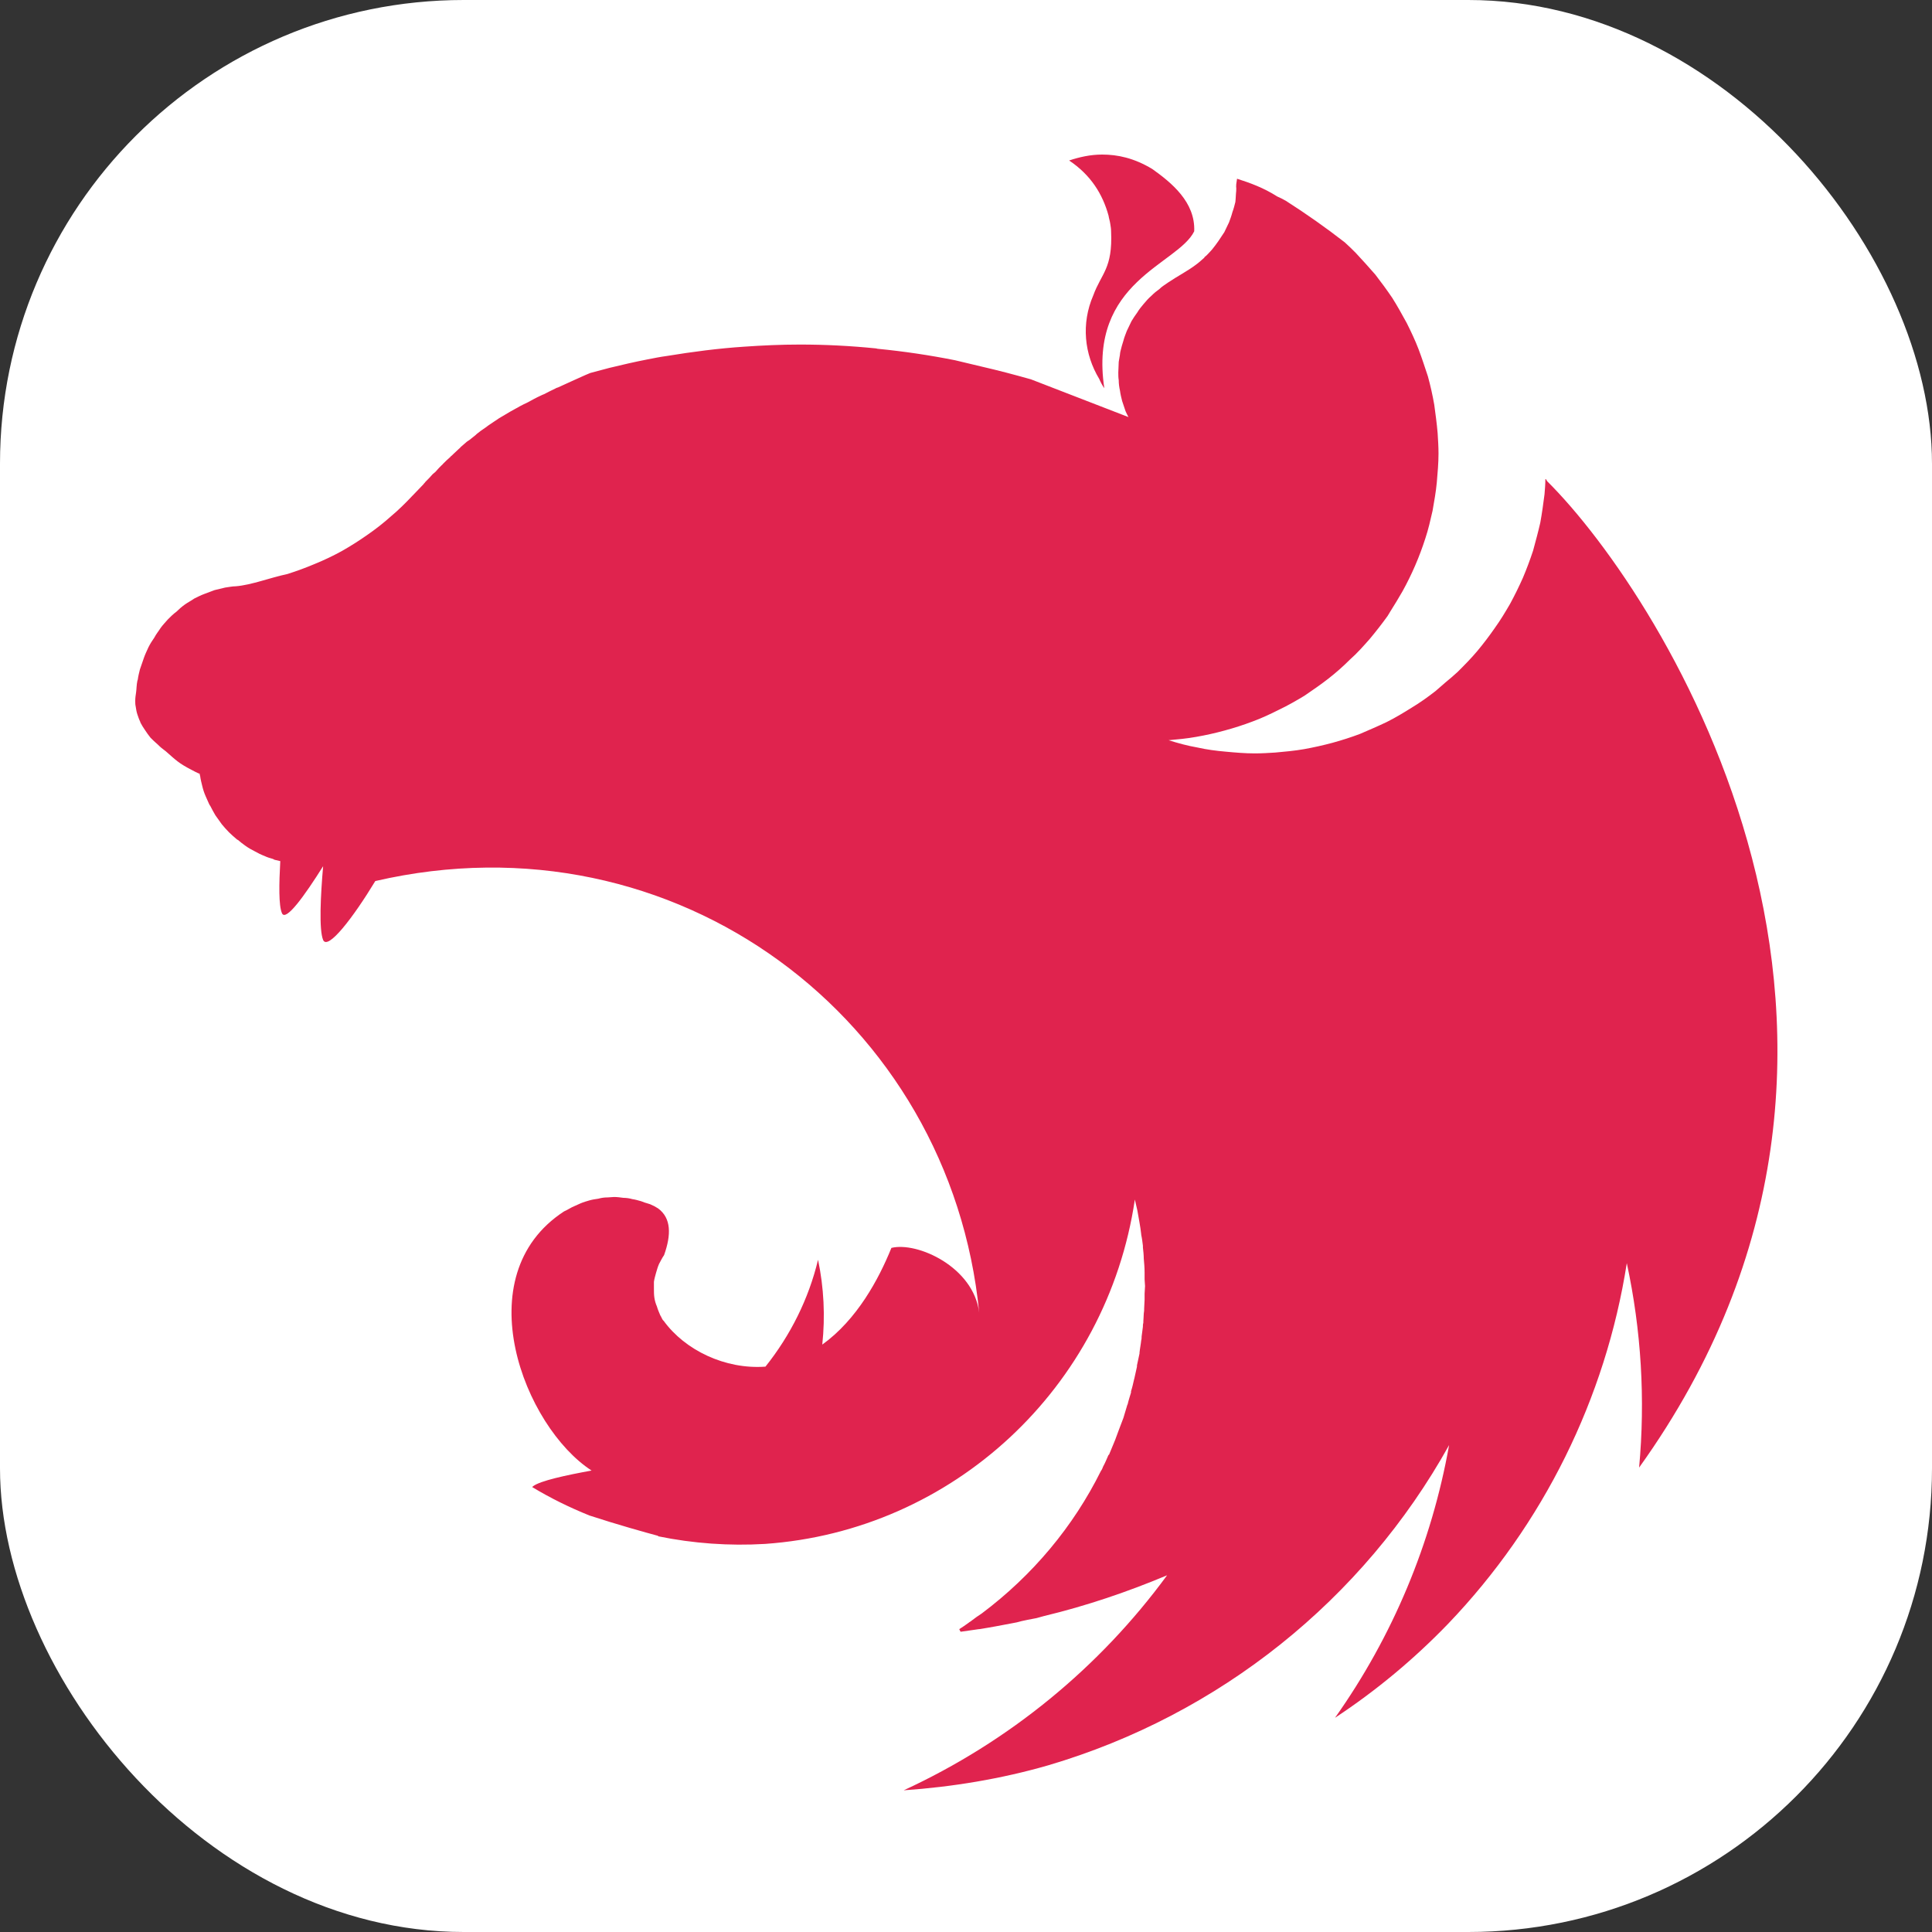 <svg width="100" height="100" viewBox="0 0 100 100" fill="none" xmlns="http://www.w3.org/2000/svg">
<rect x="0" y="0" width="100" height="100" fill="#333333" stroke="none"/>
<rect width="100" height="100" rx="24" fill="white"/>
<path fill-rule="evenodd" clip-rule="evenodd" d="M57.049 8C56.434 8 55.864 8.132 55.337 8.307C56.456 9.054 57.071 10.042 57.378 11.161C57.401 11.315 57.444 11.425 57.466 11.578C57.488 11.71 57.51 11.841 57.51 11.973C57.598 13.905 57.005 14.146 56.588 15.288C55.951 16.759 56.127 18.339 56.895 19.612C56.961 19.766 57.049 19.942 57.159 20.095C56.325 14.542 60.956 13.707 61.812 11.973C61.878 10.458 60.627 9.449 59.639 8.746C58.695 8.176 57.839 8 57.049 8ZM64.03 9.251C63.941 9.756 64.008 9.624 63.986 9.888C63.964 10.063 63.964 10.283 63.942 10.458C63.898 10.634 63.854 10.81 63.788 10.985C63.744 11.161 63.678 11.336 63.613 11.512C63.525 11.688 63.459 11.842 63.371 12.017C63.305 12.105 63.261 12.193 63.195 12.281L63.064 12.478C62.954 12.632 62.844 12.785 62.734 12.917C62.603 13.049 62.493 13.203 62.339 13.312V13.334C62.208 13.444 62.076 13.575 61.922 13.686C61.461 14.037 60.934 14.3 60.451 14.629C60.298 14.739 60.144 14.827 60.012 14.959C59.859 15.069 59.727 15.178 59.596 15.31C59.442 15.441 59.332 15.573 59.2 15.727C59.09 15.859 58.959 16.012 58.871 16.166C58.761 16.32 58.652 16.473 58.564 16.627C58.476 16.803 58.41 16.956 58.322 17.132C58.257 17.308 58.191 17.461 58.147 17.637C58.088 17.817 58.037 18.001 57.993 18.186C57.971 18.273 57.971 18.383 57.949 18.471C57.927 18.559 57.927 18.647 57.905 18.734C57.905 18.91 57.883 19.108 57.883 19.283C57.883 19.415 57.883 19.546 57.905 19.678C57.905 19.854 57.927 20.029 57.971 20.227C57.993 20.402 58.037 20.578 58.081 20.754C58.147 20.929 58.191 21.105 58.257 21.28C58.301 21.39 58.366 21.5 58.41 21.588L53.361 19.634C52.505 19.393 51.671 19.173 50.815 18.976L49.432 18.646C48.111 18.383 46.778 18.185 45.437 18.054C45.393 18.054 45.371 18.032 45.327 18.032C44.01 17.9 42.715 17.834 41.398 17.834C40.432 17.834 39.466 17.878 38.522 17.944C37.183 18.032 35.844 18.207 34.505 18.427C34.176 18.471 33.846 18.537 33.517 18.602C32.837 18.734 32.178 18.888 31.542 19.042L30.554 19.305C30.224 19.437 29.917 19.59 29.61 19.722L28.886 20.052C28.841 20.073 28.798 20.073 28.776 20.095C28.556 20.205 28.359 20.293 28.161 20.402C28.096 20.425 28.051 20.447 28.008 20.468C27.766 20.578 27.525 20.71 27.327 20.82C27.174 20.886 27.02 20.973 26.888 21.039C26.822 21.083 26.734 21.127 26.691 21.149C26.493 21.259 26.295 21.368 26.12 21.478C25.922 21.588 25.746 21.698 25.593 21.808C25.439 21.917 25.285 22.005 25.154 22.115C25.132 22.137 25.11 22.137 25.088 22.159C24.956 22.246 24.803 22.356 24.671 22.466L24.627 22.51L24.298 22.773C24.254 22.795 24.21 22.839 24.166 22.861C24.056 22.949 23.947 23.059 23.837 23.146C23.815 23.19 23.771 23.212 23.749 23.234C23.617 23.366 23.486 23.475 23.354 23.607C23.332 23.607 23.332 23.629 23.31 23.651C23.178 23.761 23.047 23.893 22.915 24.024C22.893 24.047 22.893 24.069 22.871 24.069C22.756 24.18 22.646 24.297 22.542 24.419C22.497 24.464 22.432 24.507 22.388 24.551C22.278 24.683 22.147 24.814 22.015 24.946C21.993 24.991 21.949 25.012 21.927 25.056C21.752 25.232 21.598 25.407 21.422 25.583L21.357 25.649C21.005 26.022 20.632 26.395 20.237 26.724C19.848 27.072 19.437 27.394 19.007 27.69C18.582 27.989 18.142 28.267 17.69 28.524C17.242 28.77 16.781 28.99 16.308 29.183C15.841 29.381 15.364 29.557 14.881 29.71C13.959 29.907 13.015 30.28 12.203 30.346C12.027 30.346 11.829 30.39 11.654 30.412C11.456 30.456 11.281 30.5 11.105 30.544L10.578 30.742C10.402 30.807 10.227 30.895 10.051 30.983C9.898 31.093 9.722 31.18 9.568 31.29C9.415 31.4 9.261 31.532 9.129 31.664C8.976 31.773 8.822 31.927 8.69 32.059C8.559 32.212 8.427 32.344 8.317 32.498C8.207 32.673 8.076 32.827 7.988 33.002C7.878 33.156 7.768 33.332 7.681 33.508C7.592 33.705 7.505 33.88 7.439 34.078C7.37 34.267 7.304 34.458 7.242 34.649C7.198 34.825 7.154 35 7.132 35.175C7.132 35.198 7.11 35.22 7.11 35.242C7.066 35.439 7.066 35.703 7.044 35.834C7.022 35.988 7 36.12 7 36.273C7 36.361 7 36.471 7.022 36.559C7.044 36.712 7.066 36.844 7.11 36.976C7.154 37.107 7.198 37.239 7.264 37.371V37.393C7.33 37.525 7.417 37.656 7.505 37.788C7.593 37.919 7.681 38.051 7.79 38.183C7.9 38.293 8.032 38.424 8.164 38.534C8.295 38.666 8.427 38.776 8.581 38.886C9.108 39.347 9.239 39.5 9.92 39.851C10.03 39.917 10.139 39.961 10.271 40.027C10.293 40.027 10.315 40.049 10.337 40.049C10.337 40.093 10.337 40.115 10.359 40.159C10.381 40.334 10.425 40.51 10.469 40.685C10.511 40.866 10.569 41.042 10.644 41.212C10.71 41.344 10.754 41.476 10.82 41.608C10.842 41.651 10.864 41.695 10.886 41.717C10.973 41.893 11.061 42.047 11.149 42.2L11.478 42.661C11.588 42.793 11.72 42.946 11.852 43.078C11.983 43.21 12.115 43.319 12.268 43.452C12.268 43.452 12.29 43.473 12.313 43.473C12.444 43.583 12.576 43.693 12.708 43.781C12.861 43.891 13.015 43.978 13.19 44.066C13.344 44.154 13.52 44.242 13.695 44.307C13.827 44.373 13.981 44.417 14.134 44.461C14.156 44.483 14.178 44.483 14.222 44.505C14.31 44.527 14.42 44.549 14.507 44.571C14.442 45.756 14.42 46.876 14.596 47.271C14.793 47.71 15.759 46.371 16.725 44.834C16.593 46.349 16.505 48.127 16.725 48.654C16.966 49.203 18.283 47.491 19.425 45.603C34.988 42.003 49.191 52.759 50.684 67.949C50.398 65.578 47.478 64.261 46.139 64.591C45.481 66.215 44.361 68.3 42.561 69.596C42.718 68.13 42.645 66.648 42.342 65.205C41.859 67.225 40.915 69.113 39.62 70.737C37.535 70.891 35.449 69.881 34.352 68.366C34.264 68.3 34.242 68.169 34.176 68.081C34.11 67.927 34.044 67.773 34.001 67.62C33.936 67.473 33.892 67.318 33.869 67.159C33.847 67.005 33.847 66.852 33.847 66.676V66.346C33.869 66.193 33.913 66.039 33.956 65.886C34.001 65.732 34.044 65.578 34.11 65.425C34.198 65.271 34.264 65.117 34.373 64.964C34.747 63.91 34.747 63.054 34.066 62.549C33.935 62.463 33.795 62.389 33.649 62.33C33.561 62.308 33.452 62.264 33.364 62.242C33.298 62.22 33.254 62.198 33.188 62.176C33.034 62.132 32.881 62.088 32.727 62.066C32.578 62.023 32.422 62.001 32.266 62C32.112 61.978 31.937 61.956 31.783 61.956C31.674 61.956 31.564 61.978 31.454 61.978C31.279 61.978 31.125 62 30.971 62.044C30.817 62.066 30.664 62.088 30.51 62.132C30.357 62.176 30.203 62.22 30.049 62.286C29.895 62.352 29.764 62.417 29.61 62.483C29.478 62.549 29.347 62.637 29.193 62.703C24.078 66.039 27.13 73.854 30.62 76.115C29.303 76.356 27.964 76.642 27.591 76.927L27.547 76.971C28.491 77.542 29.478 78.025 30.51 78.442C31.915 78.903 33.408 79.32 34.066 79.496V79.518C35.885 79.891 37.745 80.023 39.598 79.913C49.322 79.232 57.291 71.835 58.74 62.088C58.784 62.286 58.828 62.461 58.871 62.659C58.937 63.054 59.025 63.471 59.069 63.888V63.91C59.113 64.108 59.135 64.305 59.157 64.481V64.569C59.179 64.766 59.201 64.964 59.201 65.14C59.223 65.381 59.244 65.622 59.244 65.864V66.215C59.244 66.325 59.267 66.457 59.267 66.566C59.267 66.698 59.244 66.83 59.244 66.962V67.269C59.244 67.423 59.222 67.554 59.222 67.708C59.222 67.796 59.222 67.884 59.201 67.993C59.201 68.147 59.178 68.3 59.178 68.476C59.156 68.542 59.156 68.608 59.156 68.674C59.135 68.849 59.113 69.003 59.09 69.178C59.09 69.244 59.09 69.31 59.069 69.376C59.047 69.596 59.003 69.793 58.981 70.013V70.057C58.937 70.254 58.893 70.474 58.849 70.671V70.737L58.718 71.33C58.718 71.352 58.695 71.396 58.695 71.418C58.651 71.615 58.607 71.813 58.542 72.01V72.076C58.476 72.296 58.41 72.493 58.366 72.691C58.344 72.713 58.344 72.735 58.344 72.735L58.147 73.393C58.059 73.613 57.993 73.81 57.905 74.03C57.817 74.25 57.751 74.469 57.664 74.666C57.576 74.886 57.488 75.084 57.4 75.303H57.378C57.29 75.501 57.203 75.72 57.093 75.918C57.071 75.984 57.049 76.028 57.027 76.071C57.005 76.094 57.005 76.116 56.983 76.137C55.556 79.013 53.449 81.537 50.815 83.513C50.639 83.623 50.463 83.754 50.288 83.886C50.244 83.93 50.178 83.952 50.134 83.996C49.981 84.106 49.827 84.215 49.651 84.325L49.717 84.457H49.739L50.661 84.325H50.683C51.254 84.237 51.825 84.127 52.395 84.018C52.549 83.996 52.725 83.952 52.878 83.908C52.988 83.886 53.076 83.864 53.185 83.842C53.339 83.82 53.493 83.776 53.646 83.754C53.778 83.71 53.91 83.689 54.042 83.645C56.237 83.118 58.366 82.393 60.408 81.537C56.917 86.301 52.241 90.142 46.776 92.666C49.3 92.491 51.825 92.074 54.261 91.371C63.108 88.759 70.549 82.81 75.005 74.798C74.101 79.881 72.084 84.7 69.1 88.913C71.228 87.51 73.193 85.875 74.961 84.04C79.879 78.903 83.105 72.384 84.203 65.381C84.952 68.855 85.166 72.423 84.84 75.962C100.688 53.857 86.156 30.939 80.076 24.903C80.054 24.859 80.032 24.837 80.032 24.793C80.01 24.815 80.01 24.815 80.01 24.837C80.01 24.815 80.01 24.815 79.988 24.793C79.988 25.056 79.966 25.32 79.944 25.583C79.879 26.088 79.813 26.571 79.725 27.054C79.615 27.537 79.483 28.02 79.352 28.503C79.195 28.978 79.02 29.447 78.825 29.908C78.623 30.363 78.403 30.809 78.166 31.247C77.925 31.664 77.661 32.103 77.376 32.498C77.094 32.906 76.793 33.302 76.476 33.684C76.147 34.078 75.796 34.43 75.444 34.781C75.238 34.97 75.025 35.153 74.808 35.33C74.632 35.483 74.478 35.615 74.303 35.769C73.908 36.076 73.513 36.361 73.074 36.625C72.656 36.888 72.218 37.151 71.778 37.371C71.317 37.591 70.856 37.788 70.396 37.986C69.934 38.161 69.451 38.315 68.969 38.447C68.483 38.577 67.993 38.687 67.498 38.776C66.993 38.864 66.488 38.908 66.005 38.952C65.654 38.974 65.303 38.996 64.951 38.996C64.447 38.996 63.942 38.952 63.459 38.907C62.954 38.864 62.449 38.798 61.966 38.688C61.461 38.6 60.978 38.468 60.495 38.315H60.473C60.956 38.271 61.439 38.227 61.922 38.139C62.417 38.053 62.908 37.943 63.393 37.81C63.876 37.679 64.352 37.526 64.82 37.349C65.303 37.174 65.764 36.954 66.203 36.734C66.664 36.515 67.081 36.273 67.52 36.01C67.937 35.725 68.354 35.439 68.749 35.132C69.142 34.826 69.516 34.496 69.868 34.144C70.242 33.815 70.571 33.442 70.9 33.069C71.221 32.684 71.529 32.289 71.822 31.883C71.866 31.817 71.91 31.73 71.954 31.664C72.173 31.312 72.393 30.961 72.591 30.61C72.832 30.175 73.052 29.728 73.249 29.271C73.448 28.812 73.623 28.343 73.776 27.866C73.93 27.405 74.039 26.922 74.149 26.439C74.237 25.934 74.325 25.451 74.369 24.968C74.413 24.464 74.457 23.959 74.457 23.476C74.457 23.125 74.434 22.773 74.412 22.422C74.369 21.917 74.303 21.434 74.237 20.951C74.151 20.456 74.041 19.965 73.908 19.48C73.754 19.02 73.6 18.537 73.425 18.076C73.249 17.615 73.03 17.154 72.81 16.715C72.569 16.276 72.327 15.837 72.064 15.42C71.784 15.008 71.491 14.606 71.186 14.213C70.855 13.834 70.519 13.46 70.176 13.093C69.991 12.905 69.801 12.722 69.605 12.544C68.622 11.78 67.604 11.063 66.554 10.393C66.4 10.305 66.269 10.239 66.115 10.173C65.391 9.712 64.71 9.471 64.03 9.251Z" fill="#E0234E"/>
</svg>

